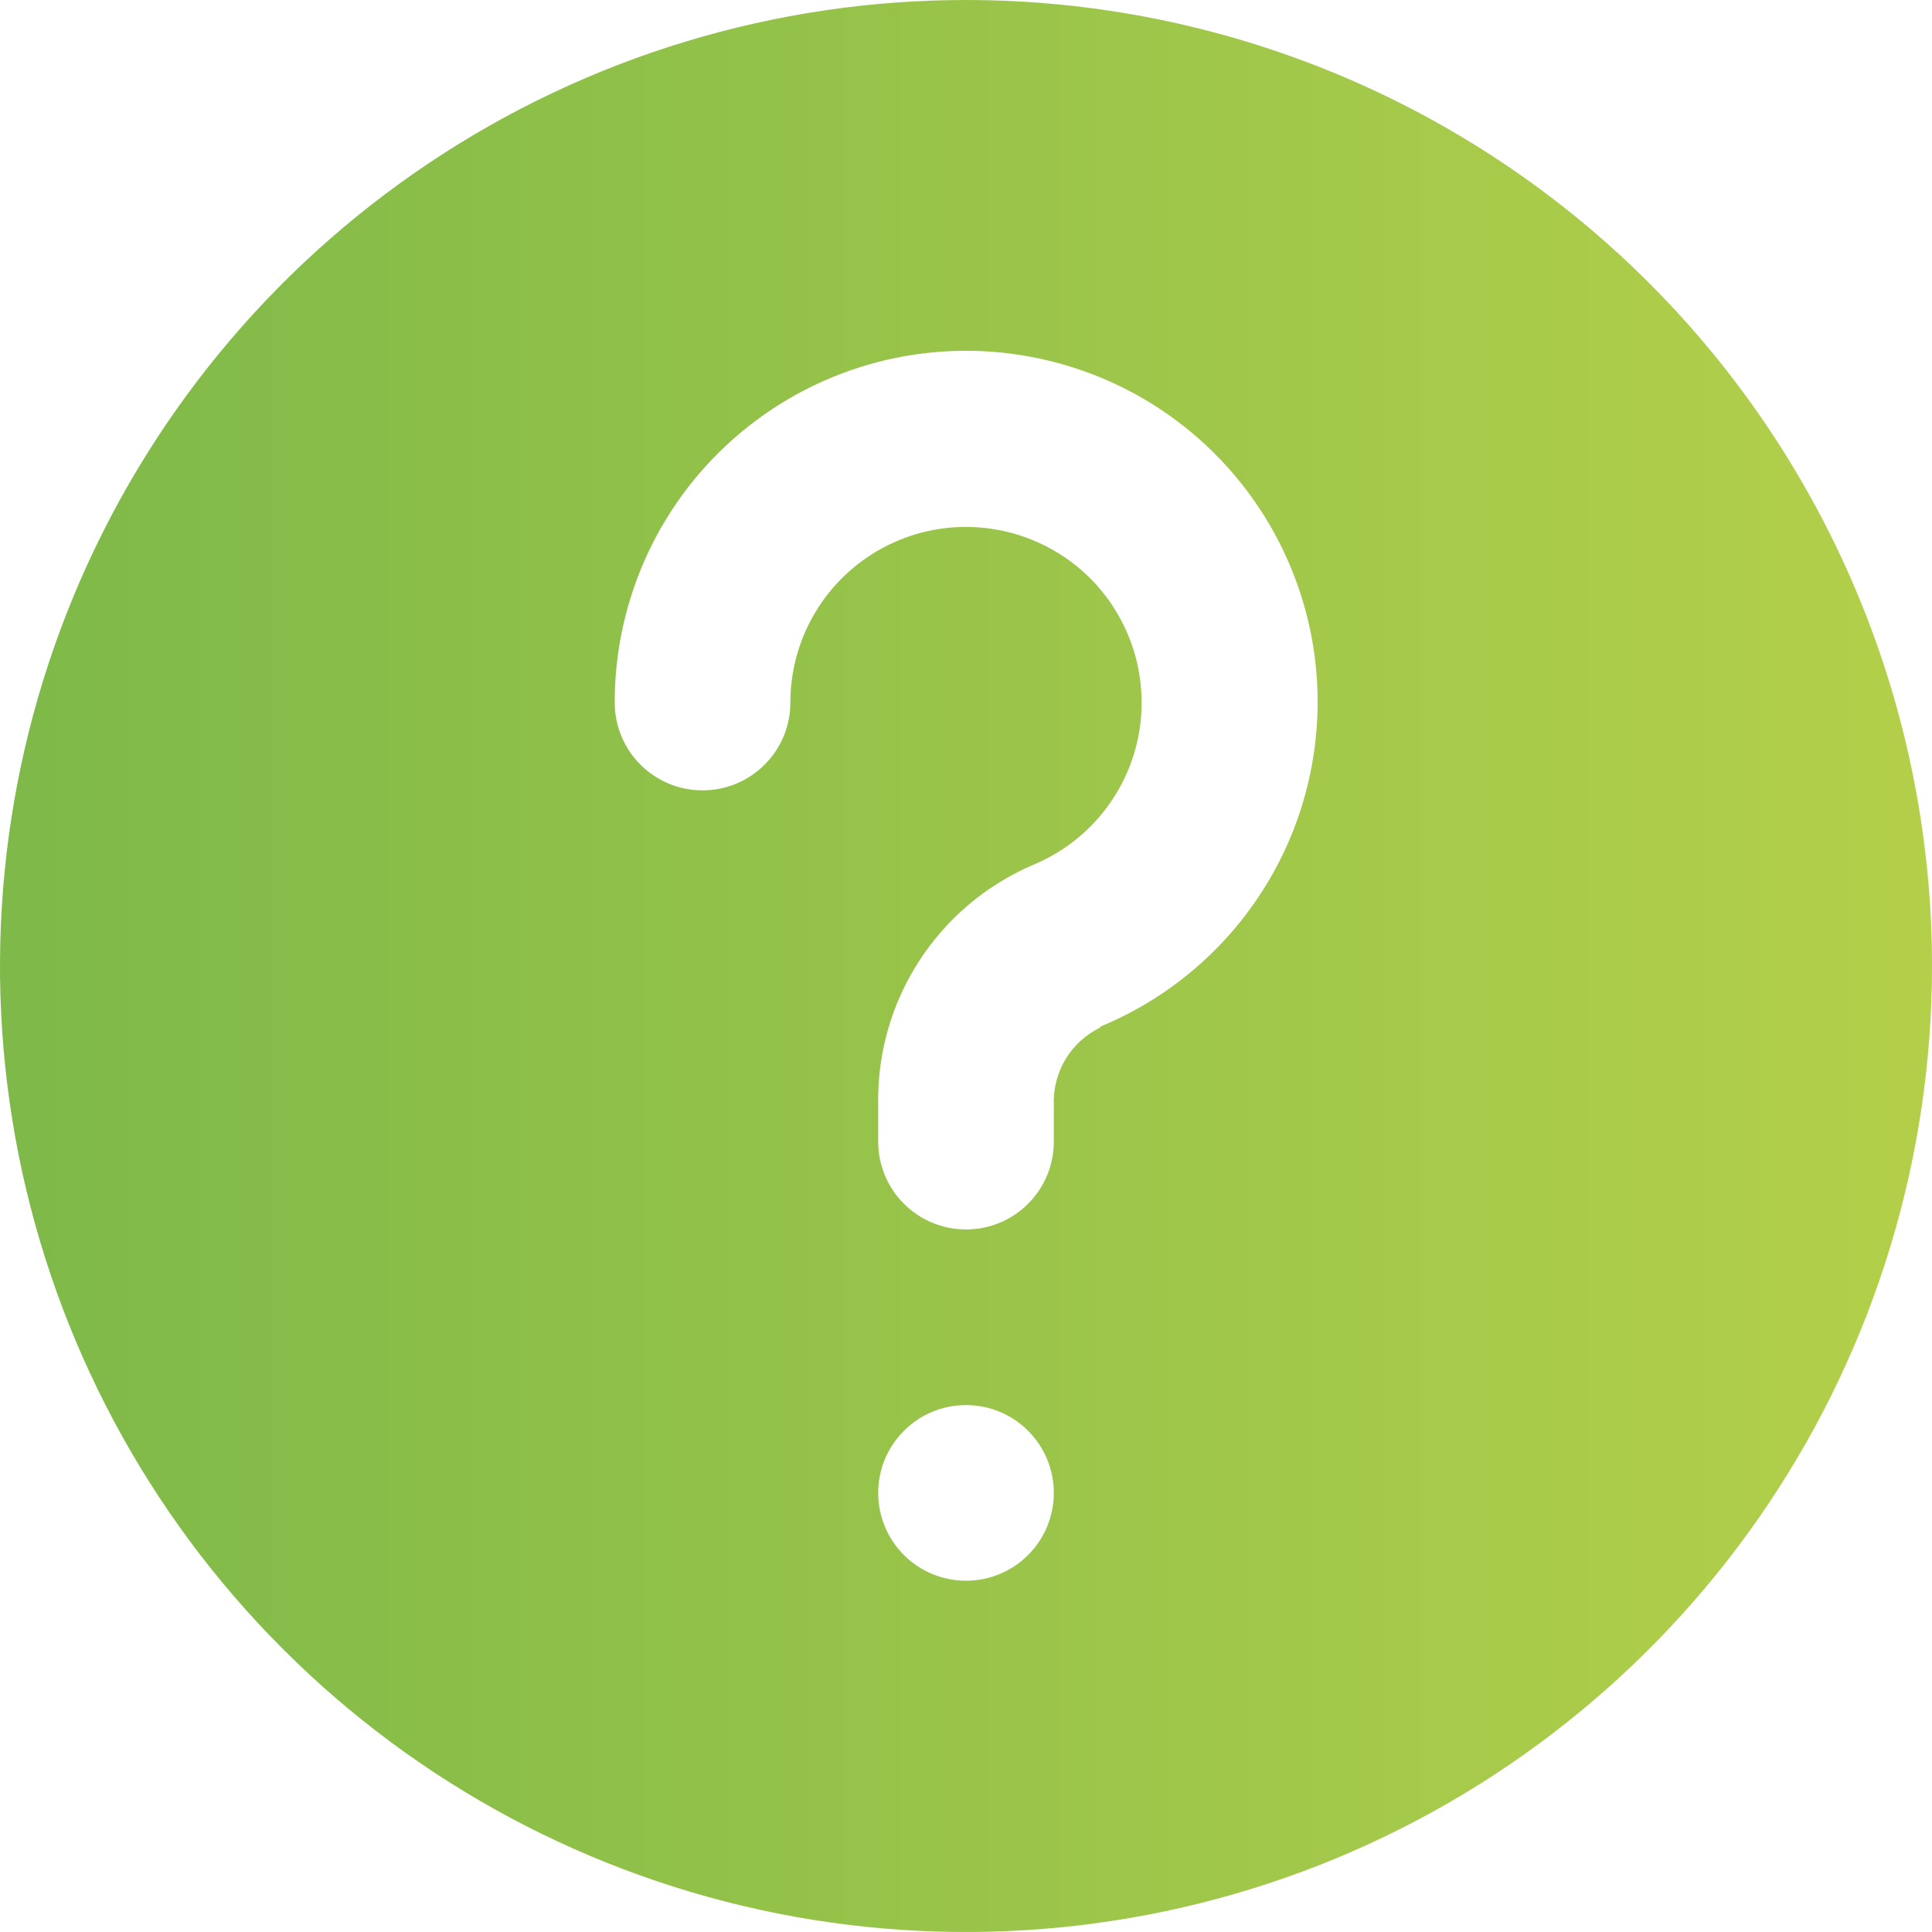 <svg width="22" height="22" viewBox="0 0 22 22" fill="none" xmlns="http://www.w3.org/2000/svg">
<path d="M11 0C8.824 0 6.698 0.645 4.889 1.854C3.08 3.063 1.67 4.78 0.837 6.79C0.005 8.8 -0.213 11.012 0.211 13.146C0.636 15.28 1.683 17.24 3.222 18.778C4.76 20.317 6.72 21.364 8.854 21.789C10.988 22.213 13.2 21.995 15.21 21.163C17.22 20.33 18.938 18.92 20.146 17.111C21.355 15.302 22 13.176 22 11C22 8.083 20.841 5.285 18.778 3.222C16.715 1.159 13.917 0 11 0ZM11 18C10.735 18 10.48 17.895 10.293 17.707C10.105 17.52 10 17.265 10 17C10 16.735 10.105 16.48 10.293 16.293C10.48 16.105 10.735 16 11 16C11.265 16 11.52 16.105 11.707 16.293C11.895 16.48 12 16.735 12 17C12 17.265 11.895 17.52 11.707 17.707C11.52 17.895 11.265 18 11 18ZM12.53 11.7C12.364 11.78 12.226 11.907 12.131 12.065C12.037 12.224 11.992 12.406 12 12.59V13C12 13.265 11.895 13.52 11.707 13.707C11.52 13.895 11.265 14 11 14C10.735 14 10.48 13.895 10.293 13.707C10.105 13.52 10 13.265 10 13V12.58C9.989 12.002 10.15 11.433 10.464 10.947C10.777 10.46 11.229 10.079 11.76 9.85C12.095 9.712 12.387 9.486 12.603 9.196C12.82 8.905 12.954 8.561 12.99 8.2C13.026 7.84 12.964 7.476 12.809 7.148C12.655 6.82 12.415 6.54 12.114 6.339C11.812 6.137 11.462 6.021 11.1 6.003C10.738 5.984 10.378 6.065 10.059 6.235C9.739 6.406 9.471 6.66 9.285 6.971C9.098 7.282 9 7.638 9 8C9 8.265 8.895 8.52 8.707 8.707C8.52 8.895 8.265 9 8 9C7.735 9 7.48 8.895 7.293 8.707C7.105 8.52 7 8.265 7 8C6.999 7.413 7.128 6.834 7.376 6.302C7.624 5.77 7.986 5.3 8.437 4.924C8.887 4.548 9.415 4.276 9.982 4.126C10.55 3.977 11.143 3.954 11.72 4.06C12.521 4.206 13.258 4.592 13.833 5.167C14.408 5.742 14.794 6.479 14.94 7.28C15.103 8.18 14.953 9.108 14.514 9.911C14.075 10.713 13.375 11.341 12.53 11.69V11.7Z" fill="url(#paint0_linear_5_8)"/>
<defs>
<linearGradient id="paint0_linear_5_8" x1="-2.27581e-07" y1="12" x2="22.5" y2="12" gradientUnits="userSpaceOnUse">
<stop stop-color="#7EB949"/>
<stop offset="1" stop-color="#B5D04A"/>
</linearGradient>
</defs>
</svg>
